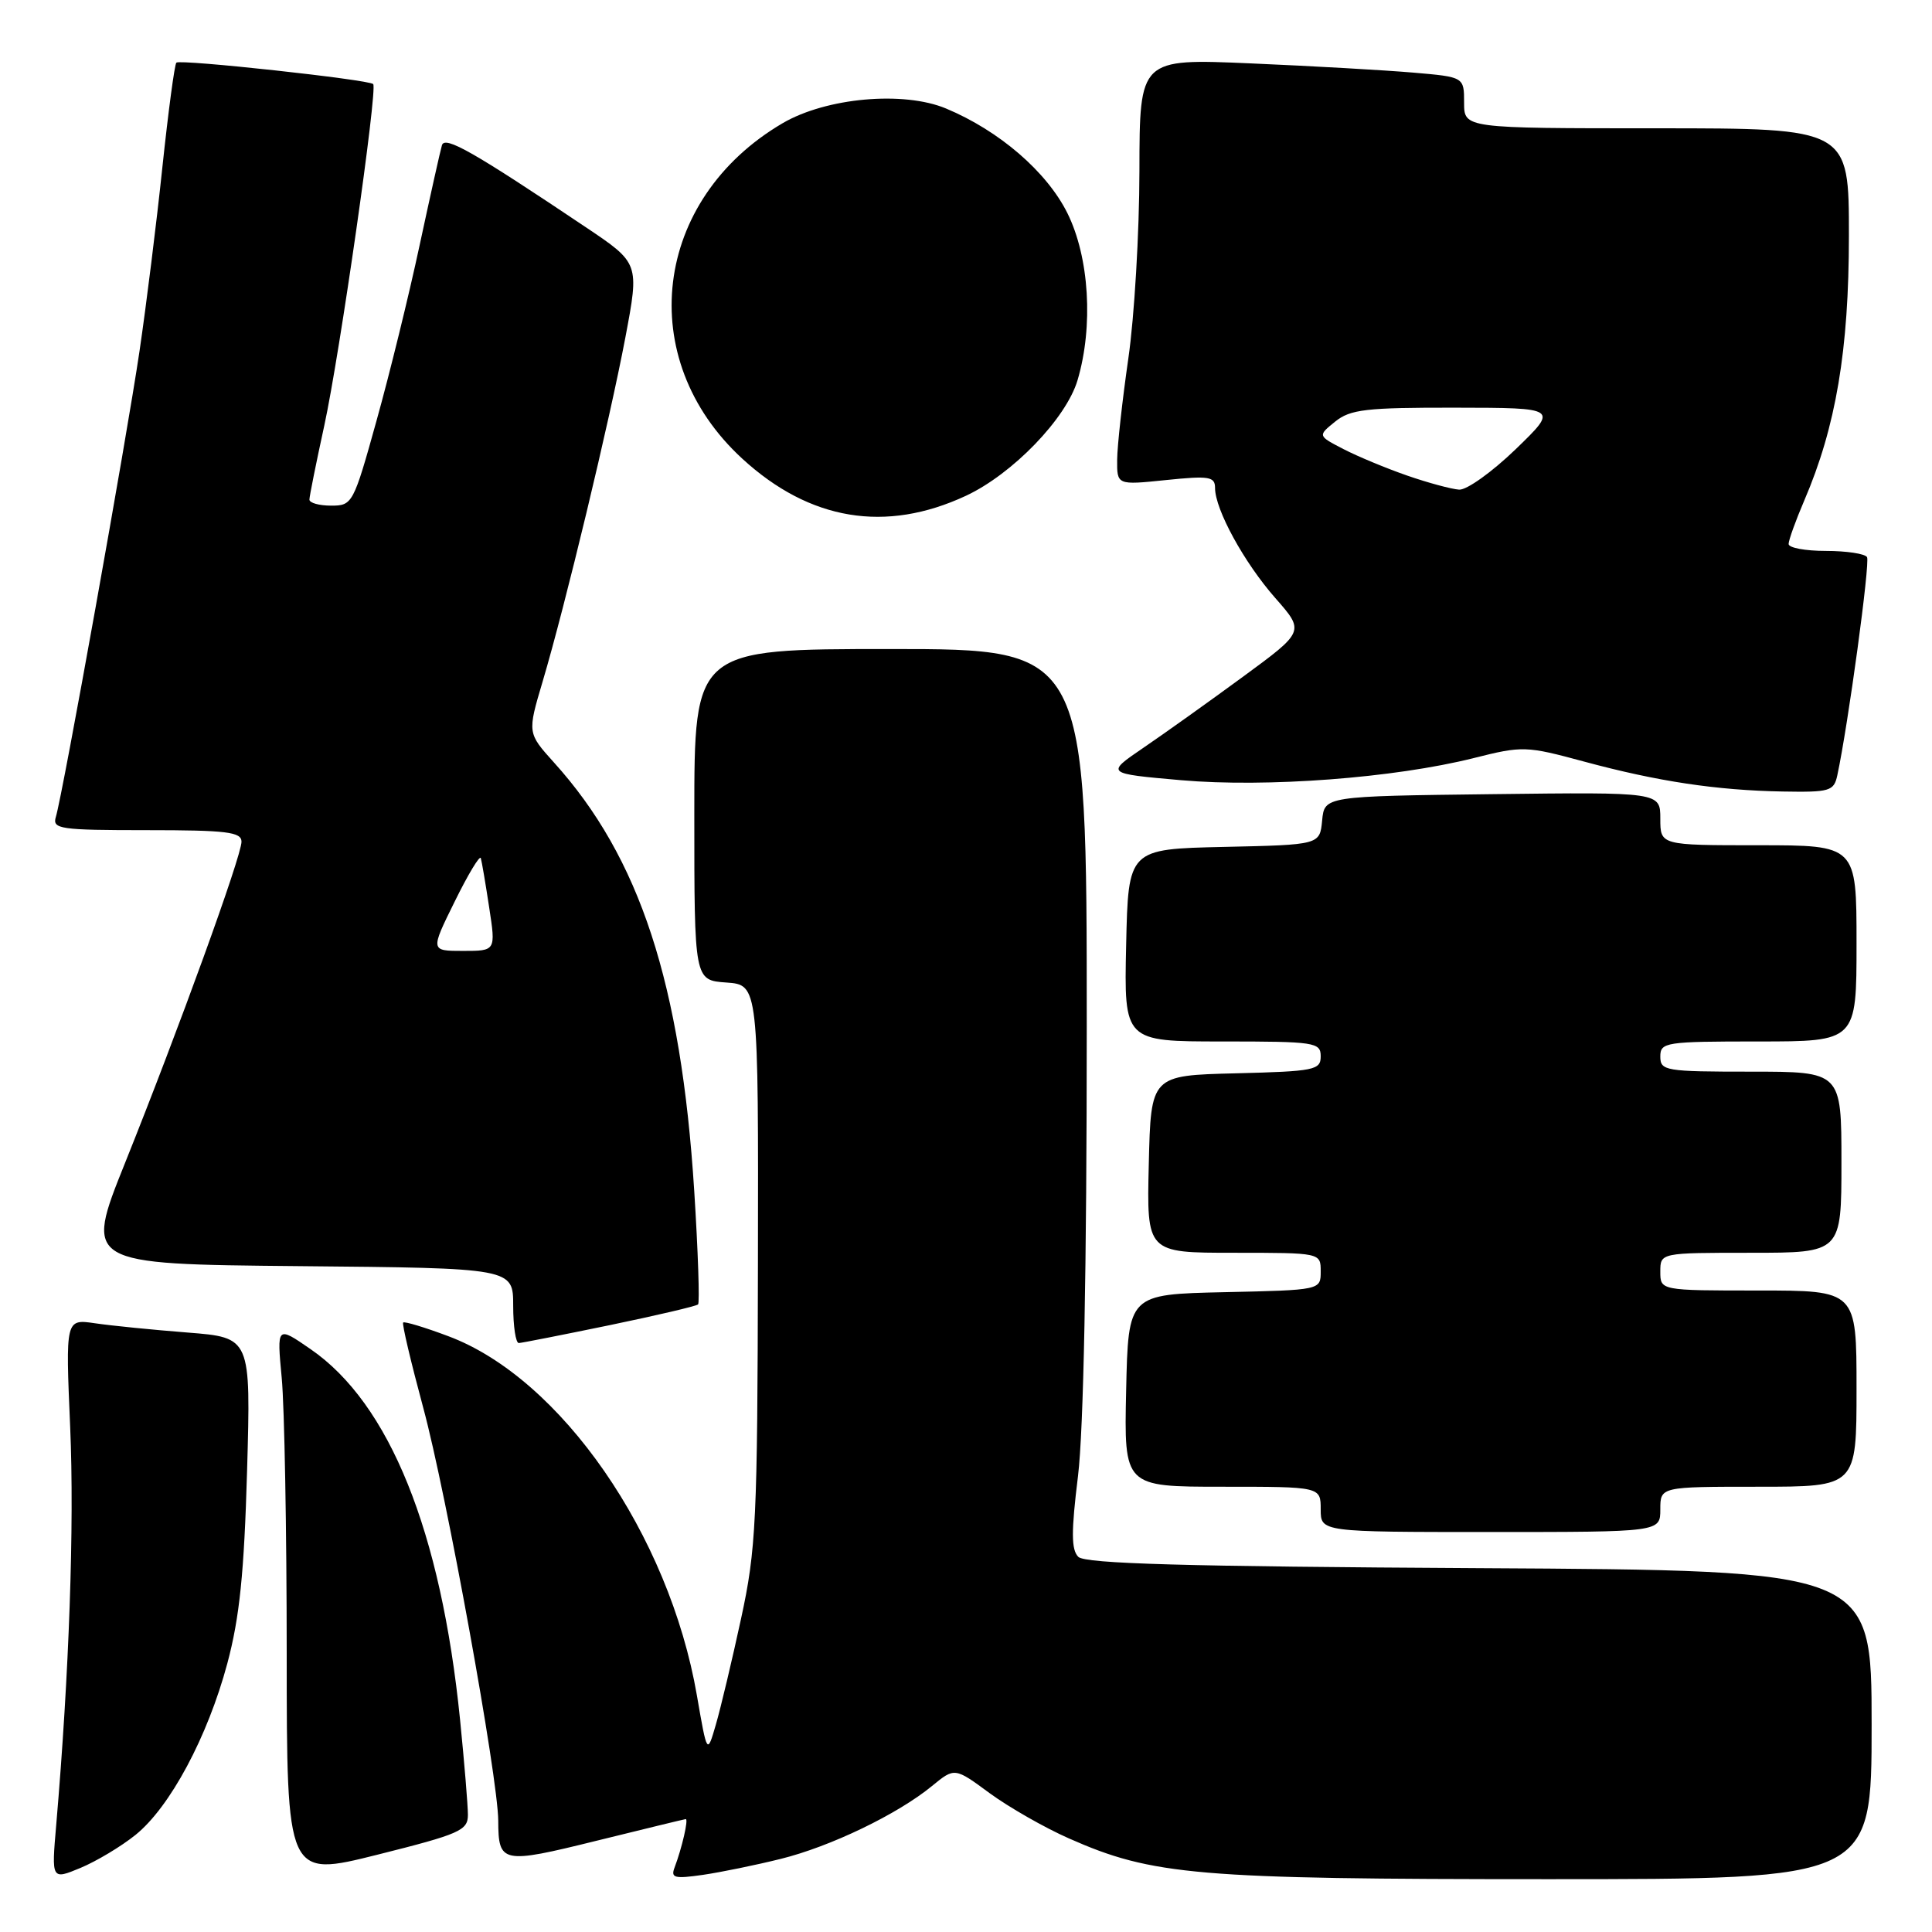 <?xml version="1.0" encoding="UTF-8" standalone="no"?>
<!DOCTYPE svg PUBLIC "-//W3C//DTD SVG 1.1//EN" "http://www.w3.org/Graphics/SVG/1.1/DTD/svg11.dtd" >
<svg xmlns="http://www.w3.org/2000/svg" xmlns:xlink="http://www.w3.org/1999/xlink" version="1.1" viewBox="0 0 256 256">
 <g >
 <path fill="currentColor"
d=" M 17.95 243.14 C 22.53 239.45 27.51 230.15 30.12 220.42 C 31.75 214.32 32.35 208.45 32.74 194.86 C 33.24 177.23 33.24 177.23 24.87 176.57 C 20.27 176.21 14.74 175.66 12.59 175.34 C 8.68 174.77 8.68 174.77 9.30 189.13 C 9.86 202.08 9.17 221.72 7.45 241.80 C 6.82 249.10 6.82 249.10 10.66 247.51 C 12.77 246.63 16.05 244.67 17.95 243.14 Z  M 62.00 240.48 C 62.00 239.23 61.53 233.55 60.96 227.86 C 58.44 202.89 51.61 185.95 41.14 178.76 C 36.68 175.68 36.68 175.68 37.33 182.59 C 37.69 186.39 37.99 202.83 37.99 219.13 C 38.00 248.76 38.00 248.76 50.00 245.76 C 60.93 243.02 62.00 242.55 62.00 240.48 Z  M 103.42 246.32 C 110.03 244.69 118.95 240.39 123.50 236.65 C 126.50 234.19 126.50 234.19 131.14 237.61 C 133.70 239.48 138.42 242.18 141.64 243.60 C 152.71 248.50 158.59 249.00 205.09 249.00 C 248.00 249.00 248.00 249.00 248.00 228.54 C 248.00 208.08 248.00 208.08 196.05 207.79 C 156.96 207.57 143.80 207.20 142.88 206.29 C 141.94 205.34 141.93 202.98 142.84 195.59 C 143.58 189.54 144.00 168.06 144.00 136.06 C 144.00 86.00 144.00 86.00 118.00 86.00 C 92.00 86.00 92.00 86.00 92.00 107.94 C 92.00 129.89 92.00 129.89 96.25 130.19 C 100.50 130.50 100.50 130.50 100.43 167.50 C 100.37 201.57 100.19 205.29 98.19 214.50 C 97.00 220.00 95.50 226.30 94.86 228.50 C 93.70 232.50 93.70 232.50 92.34 224.64 C 88.66 203.35 74.32 182.63 59.40 177.05 C 56.29 175.88 53.60 175.07 53.42 175.24 C 53.25 175.42 54.45 180.49 56.08 186.53 C 59.15 197.86 65.99 235.52 66.02 241.26 C 66.04 246.91 66.51 247.01 79.00 243.92 C 85.33 242.36 90.66 241.06 90.86 241.04 C 91.26 241.00 90.35 244.91 89.39 247.44 C 88.85 248.84 89.36 248.97 93.13 248.43 C 95.53 248.08 100.16 247.13 103.42 246.32 Z  M 220.00 200.00 C 220.00 197.00 220.00 197.00 233.00 197.00 C 246.00 197.00 246.00 197.00 246.00 184.00 C 246.00 171.00 246.00 171.00 233.00 171.00 C 220.00 171.00 220.00 171.00 220.00 168.50 C 220.00 166.00 220.00 166.00 232.00 166.00 C 244.00 166.00 244.00 166.00 244.00 154.00 C 244.00 142.00 244.00 142.00 232.00 142.00 C 220.67 142.00 220.00 141.89 220.00 140.00 C 220.00 138.10 220.67 138.00 233.00 138.00 C 246.00 138.00 246.00 138.00 246.00 125.00 C 246.00 112.00 246.00 112.00 233.00 112.00 C 220.00 112.00 220.00 112.00 220.00 108.48 C 220.00 104.96 220.00 104.96 197.75 105.23 C 175.50 105.50 175.50 105.50 175.19 108.72 C 174.88 111.94 174.88 111.94 162.19 112.22 C 149.50 112.50 149.50 112.50 149.22 125.25 C 148.94 138.00 148.94 138.00 161.97 138.00 C 174.26 138.00 175.00 138.11 175.00 139.97 C 175.00 141.79 174.18 141.96 163.75 142.22 C 152.50 142.50 152.50 142.50 152.22 154.25 C 151.94 166.00 151.94 166.00 163.47 166.00 C 175.00 166.00 175.00 166.00 175.00 168.47 C 175.00 170.94 175.00 170.94 162.25 171.22 C 149.50 171.50 149.50 171.50 149.22 184.25 C 148.94 197.00 148.94 197.00 161.97 197.00 C 175.00 197.00 175.00 197.00 175.00 200.00 C 175.00 203.00 175.00 203.00 197.50 203.00 C 220.00 203.00 220.00 203.00 220.00 200.00 Z  M 80.79 175.59 C 87.00 174.30 92.27 173.07 92.50 172.84 C 92.72 172.61 92.50 165.85 91.99 157.81 C 90.24 130.31 84.78 113.62 73.40 101.03 C 69.88 97.12 69.88 97.12 71.90 90.31 C 74.90 80.22 80.75 55.88 82.87 44.69 C 84.72 34.87 84.72 34.87 77.61 30.10 C 62.70 20.10 58.95 17.96 58.56 19.24 C 58.35 19.93 57.02 25.90 55.60 32.50 C 54.19 39.10 51.62 49.56 49.89 55.75 C 46.83 66.76 46.70 67.00 43.88 67.00 C 42.30 67.00 41.00 66.64 41.00 66.20 C 41.00 65.76 41.89 61.35 42.97 56.39 C 45.00 47.08 50.06 11.78 49.45 11.14 C 48.90 10.55 23.84 7.82 23.37 8.30 C 23.13 8.54 22.30 14.76 21.52 22.12 C 20.75 29.48 19.38 40.45 18.49 46.50 C 16.78 58.10 8.31 105.26 7.40 108.25 C 6.91 109.85 7.93 110.00 19.43 110.00 C 30.05 110.00 32.00 110.24 32.00 111.53 C 32.00 113.44 23.69 136.35 16.56 154.12 C 11.19 167.50 11.19 167.50 39.60 167.77 C 68.00 168.03 68.00 168.03 68.00 173.02 C 68.00 175.76 68.34 177.98 68.75 177.96 C 69.16 177.94 74.58 176.87 80.79 175.59 Z  M 243.45 102.75 C 244.89 96.06 247.82 74.52 247.39 73.82 C 247.11 73.37 244.66 73.00 241.94 73.00 C 239.22 73.00 237.00 72.59 237.00 72.08 C 237.00 71.58 237.93 68.99 239.07 66.33 C 243.27 56.56 244.99 46.37 244.99 31.25 C 245.00 17.00 245.00 17.00 219.50 17.00 C 194.00 17.00 194.00 17.00 194.00 13.60 C 194.00 10.20 194.00 10.20 187.25 9.62 C 183.54 9.30 173.86 8.75 165.75 8.40 C 151.00 7.76 151.00 7.76 150.98 22.63 C 150.97 30.81 150.31 42.00 149.51 47.50 C 148.72 53.00 148.05 59.02 148.03 60.89 C 148.00 64.28 148.00 64.28 154.50 63.61 C 160.23 63.02 161.00 63.15 161.00 64.66 C 161.00 67.51 164.86 74.56 168.99 79.25 C 172.88 83.67 172.88 83.67 164.69 89.68 C 160.19 92.98 154.25 97.22 151.50 99.09 C 146.50 102.50 146.50 102.50 156.50 103.38 C 167.84 104.37 184.74 103.09 195.27 100.45 C 201.75 98.82 202.20 98.83 209.89 100.91 C 219.66 103.55 227.45 104.72 236.23 104.88 C 242.45 104.99 243.00 104.83 243.45 102.75 Z  M 128.00 65.69 C 134.18 62.80 141.27 55.46 142.78 50.38 C 144.90 43.23 144.34 34.08 141.43 28.23 C 138.69 22.74 132.40 17.32 125.36 14.38 C 119.72 12.02 109.49 12.94 103.71 16.32 C 86.50 26.41 83.95 47.55 98.36 60.78 C 107.30 68.99 117.36 70.65 128.00 65.69 Z  M 60.25 119.46 C 62.02 115.86 63.58 113.27 63.71 113.71 C 63.84 114.14 64.34 117.09 64.82 120.25 C 65.70 126.00 65.70 126.00 61.36 126.00 C 57.02 126.00 57.02 126.00 60.25 119.46 Z  M 186.47 63.02 C 183.70 62.06 179.90 60.48 178.02 59.51 C 174.60 57.74 174.60 57.74 176.91 55.87 C 178.92 54.24 181.01 54.00 192.86 54.02 C 206.50 54.04 206.50 54.04 200.84 59.52 C 197.72 62.53 194.35 64.95 193.34 64.88 C 192.33 64.81 189.23 63.98 186.47 63.02 Z "/>
</g>
</svg>